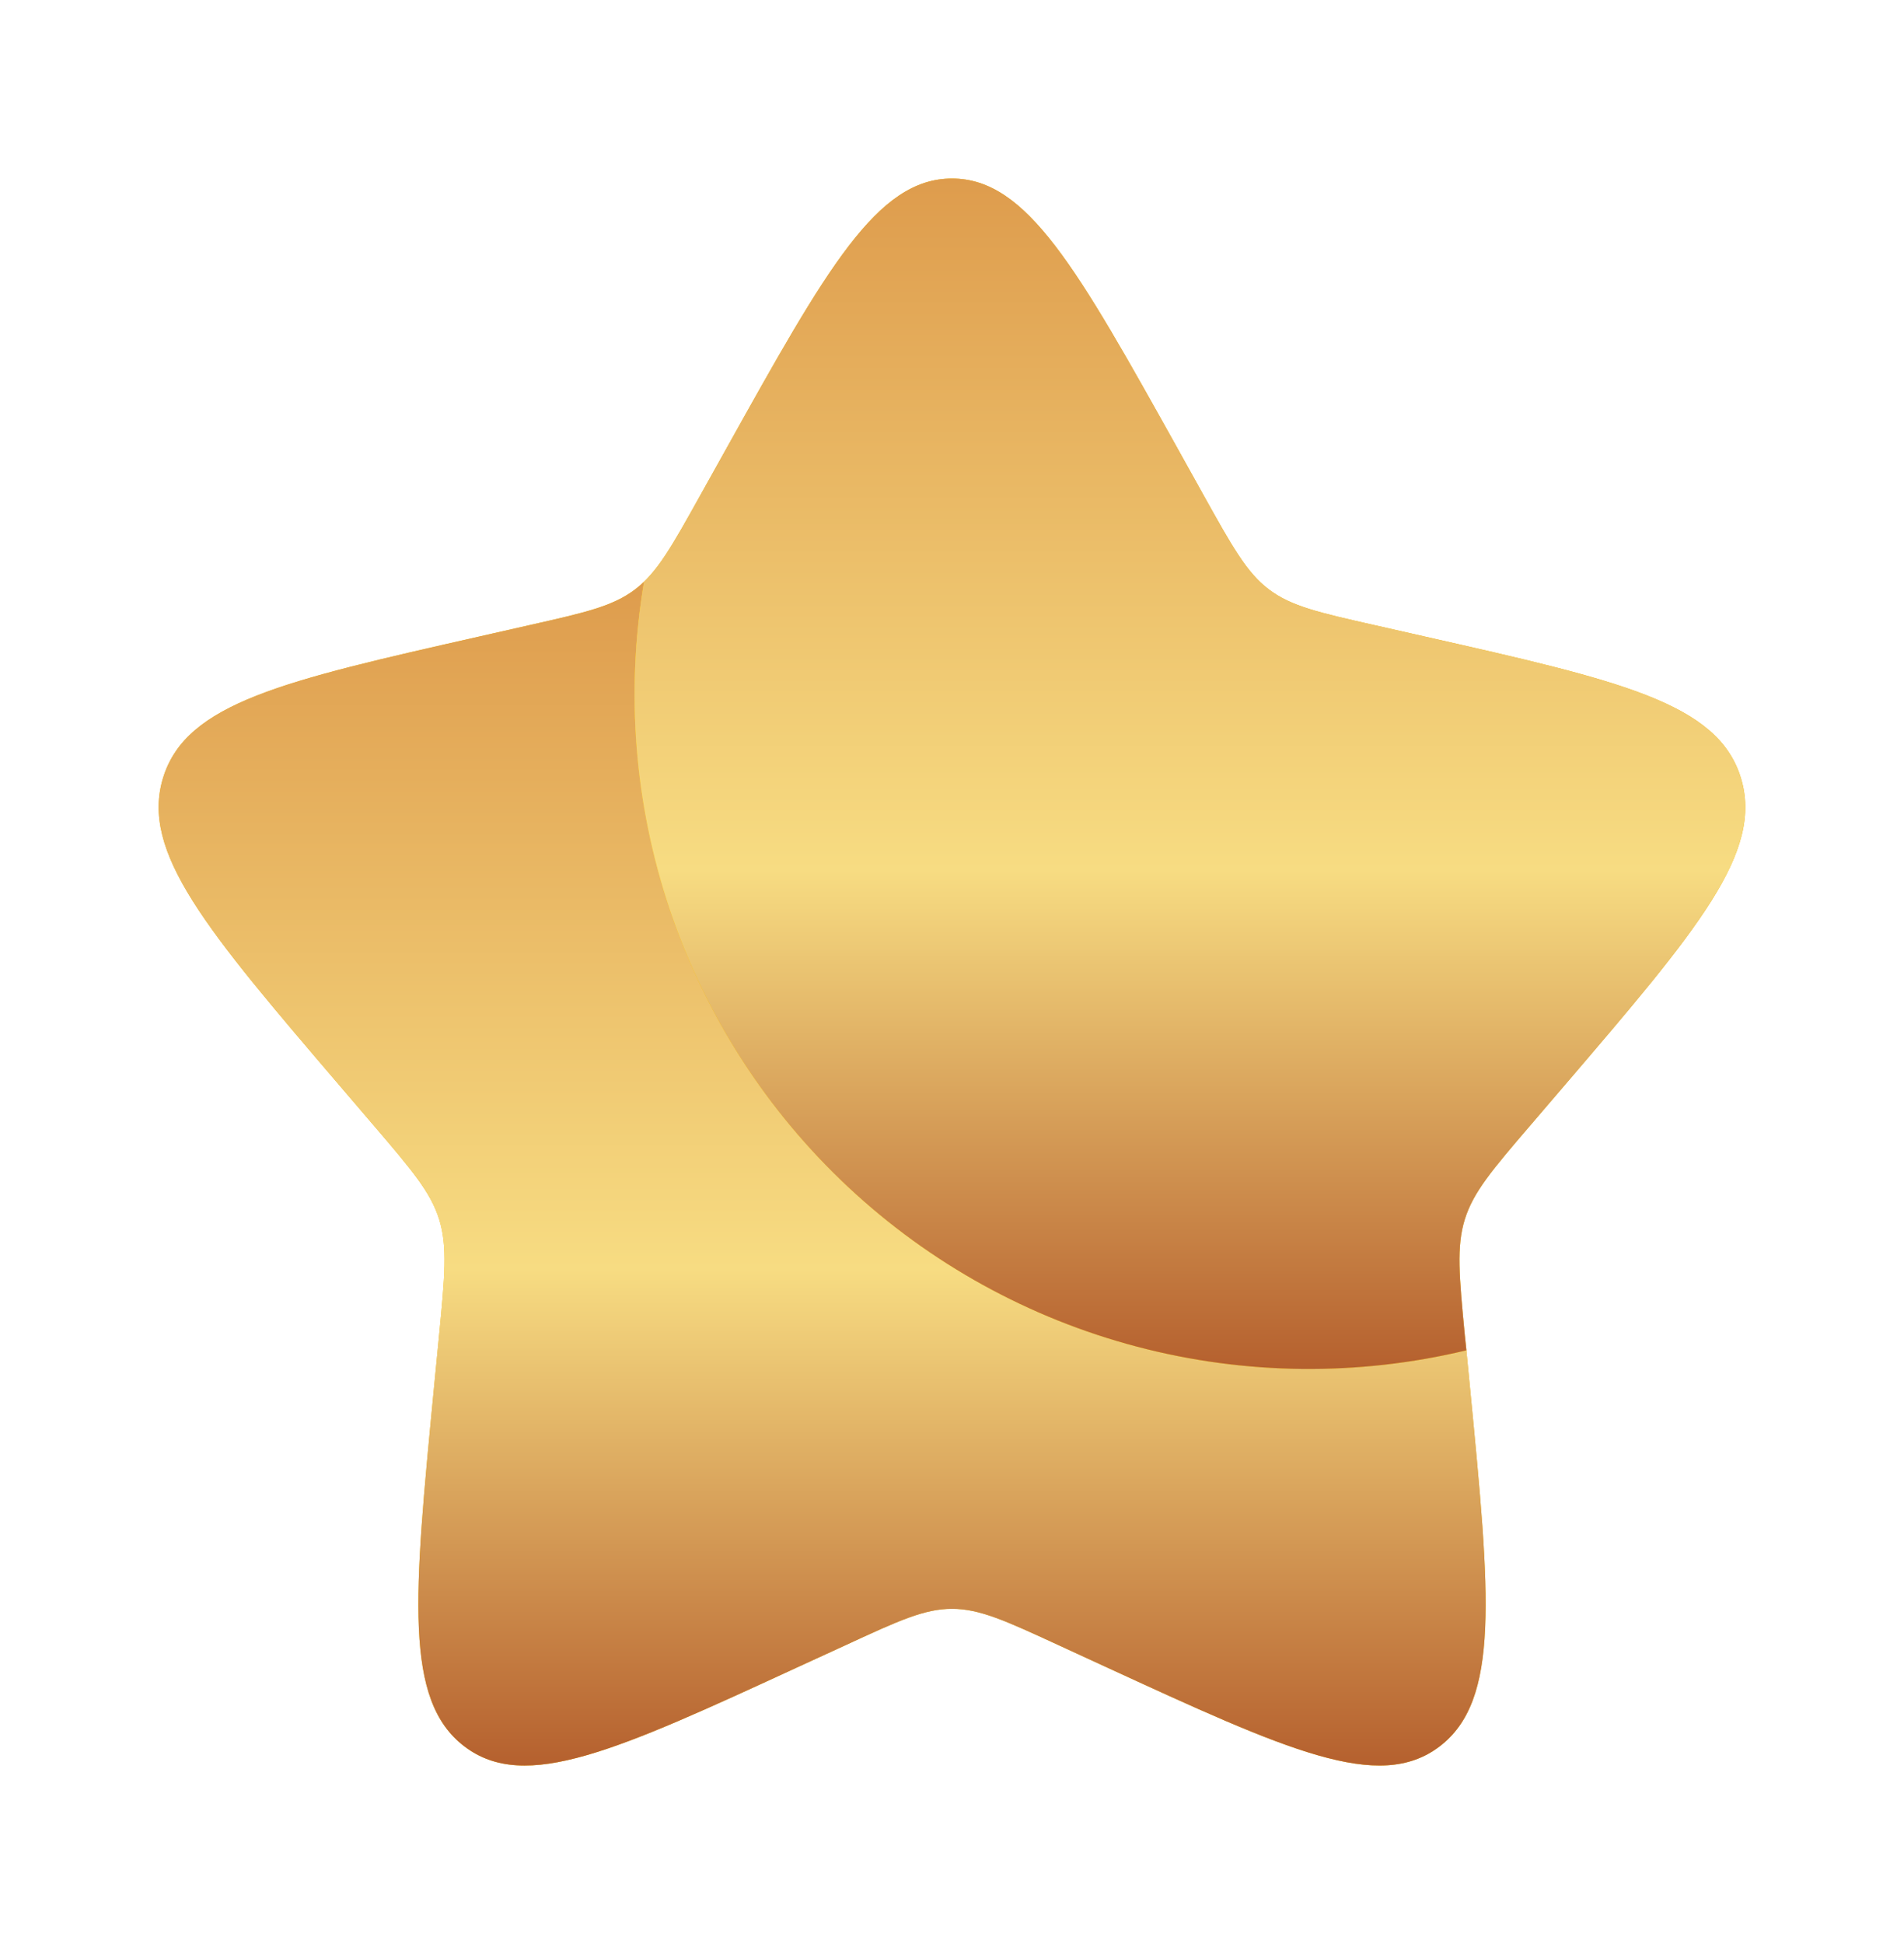 <svg width="48" height="49" viewBox="0 0 48 49" fill="none" xmlns="http://www.w3.org/2000/svg">
<path d="M36.967 34.034C34.233 34.69 31.379 34.659 28.661 33.941C25.942 33.224 23.444 31.844 21.39 29.925C19.336 28.005 17.79 25.606 16.891 22.942C15.991 20.279 15.767 17.434 16.236 14.662C16.165 14.731 16.09 14.796 16.011 14.856C15.45 15.282 14.751 15.44 13.351 15.756L12.081 16.044C7.16 17.158 4.7 17.714 4.114 19.596C3.53 21.476 5.206 23.438 8.56 27.36L9.428 28.374C10.38 29.488 10.858 30.046 11.072 30.734C11.287 31.424 11.214 32.168 11.07 33.654L10.938 35.008C10.432 40.242 10.178 42.858 11.71 44.02C13.242 45.184 15.546 44.124 20.151 42.002L21.345 41.454C22.652 40.85 23.306 40.55 24 40.55C24.695 40.55 25.349 40.85 26.659 41.454L27.849 42.002C32.455 44.122 34.758 45.182 36.288 44.022C37.822 42.858 37.569 40.242 37.062 35.008L36.967 34.034Z" fill="#FBB900"/>
<path d="M36.967 34.034C34.233 34.69 31.379 34.659 28.661 33.941C25.942 33.224 23.444 31.844 21.39 29.925C19.336 28.005 17.79 25.606 16.891 22.942C15.991 20.279 15.767 17.434 16.236 14.662C16.165 14.731 16.09 14.796 16.011 14.856C15.45 15.282 14.751 15.44 13.351 15.756L12.081 16.044C7.16 17.158 4.7 17.714 4.114 19.596C3.53 21.476 5.206 23.438 8.56 27.36L9.428 28.374C10.38 29.488 10.858 30.046 11.072 30.734C11.287 31.424 11.214 32.168 11.07 33.654L10.938 35.008C10.432 40.242 10.178 42.858 11.71 44.02C13.242 45.184 15.546 44.124 20.151 42.002L21.345 41.454C22.652 40.85 23.306 40.55 24 40.55C24.695 40.55 25.349 40.85 26.659 41.454L27.849 42.002C32.455 44.122 34.758 45.182 36.288 44.022C37.822 42.858 37.569 40.242 37.062 35.008L36.967 34.034Z" fill="url(#paint0_linear_203_1942)"/>
<path d="M18.306 11.316L17.65 12.492C16.93 13.784 16.57 14.43 16.01 14.856C16.09 14.796 16.164 14.732 16.236 14.662C15.766 17.434 15.991 20.279 16.891 22.943C17.79 25.607 19.336 28.006 21.391 29.926C23.445 31.845 25.943 33.225 28.662 33.942C31.381 34.659 34.235 34.691 36.968 34.034L36.928 33.654C36.786 32.168 36.714 31.424 36.928 30.734C37.142 30.046 37.618 29.488 38.572 28.374L39.44 27.36C42.794 23.44 44.47 21.478 43.884 19.596C43.3 17.714 40.84 17.156 35.92 16.044L34.648 15.756C33.25 15.44 32.55 15.282 31.988 14.856C31.428 14.43 31.068 13.784 30.348 12.492L29.694 11.316C27.16 6.772 25.894 4.5 24 4.5C22.106 4.5 20.84 6.772 18.306 11.316Z" fill="#FBB900"/>
<path d="M18.306 11.316L17.65 12.492C16.93 13.784 16.57 14.43 16.01 14.856C16.09 14.796 16.164 14.732 16.236 14.662C15.766 17.434 15.991 20.279 16.891 22.943C17.79 25.607 19.336 28.006 21.391 29.926C23.445 31.845 25.943 33.225 28.662 33.942C31.381 34.659 34.235 34.691 36.968 34.034L36.928 33.654C36.786 32.168 36.714 31.424 36.928 30.734C37.142 30.046 37.618 29.488 38.572 28.374L39.44 27.36C42.794 23.44 44.47 21.478 43.884 19.596C43.3 17.714 40.84 17.156 35.92 16.044L34.648 15.756C33.25 15.44 32.55 15.282 31.988 14.856C31.428 14.43 31.068 13.784 30.348 12.492L29.694 11.316C27.16 6.772 25.894 4.5 24 4.5C22.106 4.5 20.84 6.772 18.306 11.316Z" fill="url(#paint1_linear_203_1942)"/>
<defs>
<linearGradient id="paint0_linear_203_1942" x1="20.727" y1="14.662" x2="20.727" y2="44.5" gradientUnits="userSpaceOnUse">
<stop stop-color="#DE9C4D"/>
<stop offset="0.581" stop-color="#F7DC82"/>
<stop offset="1" stop-color="#B5602E"/>
</linearGradient>
<linearGradient id="paint1_linear_203_1942" x1="29.998" y1="4.5" x2="29.998" y2="34.504" gradientUnits="userSpaceOnUse">
<stop stop-color="#DE9C4D"/>
<stop offset="0.581" stop-color="#F7DC82"/>
<stop offset="1" stop-color="#B5602E"/>
</linearGradient>
</defs>
</svg>
